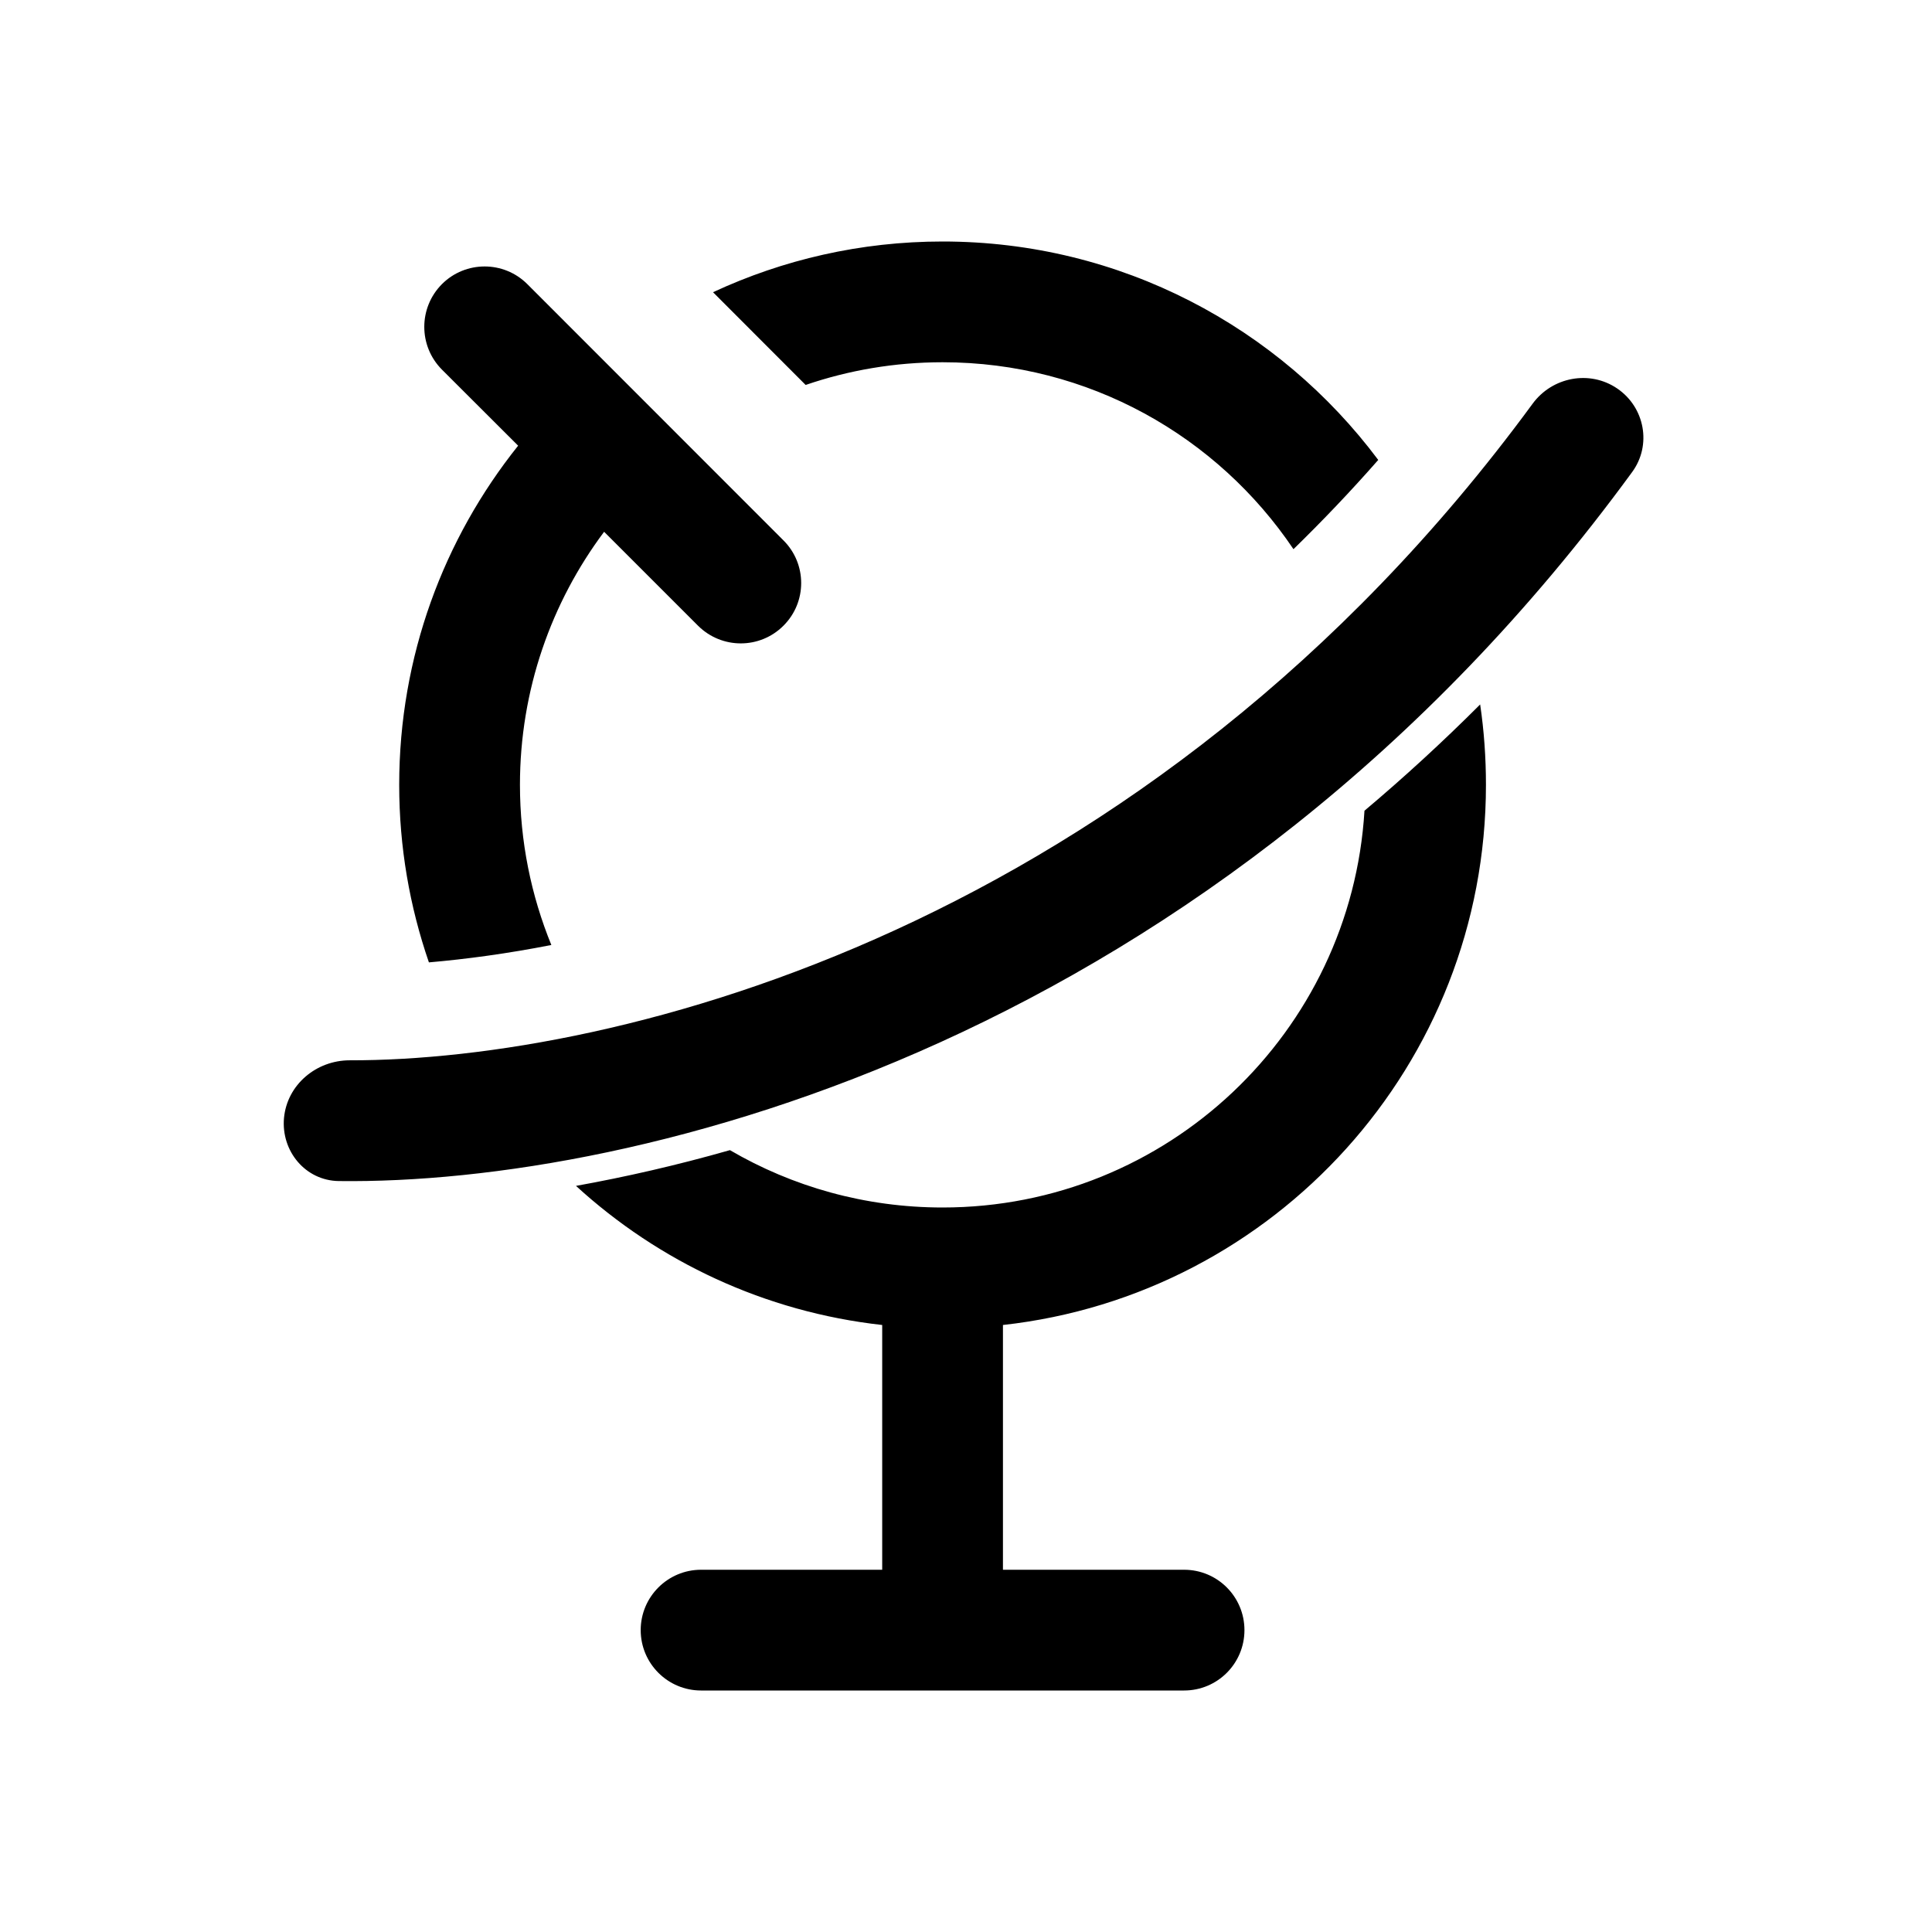 <svg width="16" height="16" viewBox="0 0 16 16" fill="none" xmlns="http://www.w3.org/2000/svg">
<path fill-rule="evenodd" clip-rule="evenodd" d="M5.003 4.404L5.781 5.182C5.977 5.377 6.293 5.377 6.488 5.182C6.684 4.987 6.684 4.67 6.488 4.475L4.367 2.353C4.172 2.158 3.855 2.158 3.66 2.353C3.465 2.549 3.465 2.865 3.66 3.061L4.291 3.691C3.675 4.461 3.306 5.437 3.306 6.5C3.306 7.015 3.393 7.509 3.552 7.97C3.863 7.943 4.204 7.897 4.566 7.826C4.399 7.417 4.306 6.969 4.306 6.5C4.306 5.714 4.566 4.988 5.003 4.404ZM7.806 3C7.41 3 7.028 3.066 6.672 3.188L5.905 2.42C6.483 2.151 7.127 2 7.806 2C9.283 2 10.593 2.711 11.414 3.809C11.184 4.071 10.949 4.317 10.712 4.548C10.083 3.614 9.017 3 7.806 3ZM6.045 9.525C5.603 9.651 5.176 9.748 4.77 9.821C5.455 10.448 6.334 10.865 7.306 10.973V13H5.806C5.53 13 5.306 13.224 5.306 13.5C5.306 13.776 5.53 14 5.806 14H7.306H8.306H9.806C10.083 14 10.306 13.776 10.306 13.5C10.306 13.224 10.083 13 9.806 13H8.306V10.973C10.556 10.724 12.306 8.816 12.306 6.5C12.306 6.274 12.29 6.051 12.258 5.834C11.943 6.149 11.623 6.442 11.3 6.714C11.189 8.548 9.667 10 7.806 10C7.164 10 6.562 9.827 6.045 9.525ZM13.394 3.218C13.622 3.374 13.68 3.686 13.517 3.909C10.061 8.64 5.268 9.812 2.805 9.781C2.529 9.777 2.327 9.533 2.352 9.258C2.378 8.983 2.619 8.781 2.896 8.781C5.093 8.785 9.488 7.71 12.692 3.344C12.855 3.121 13.166 3.062 13.394 3.218Z" fill="black"/>
</svg>
